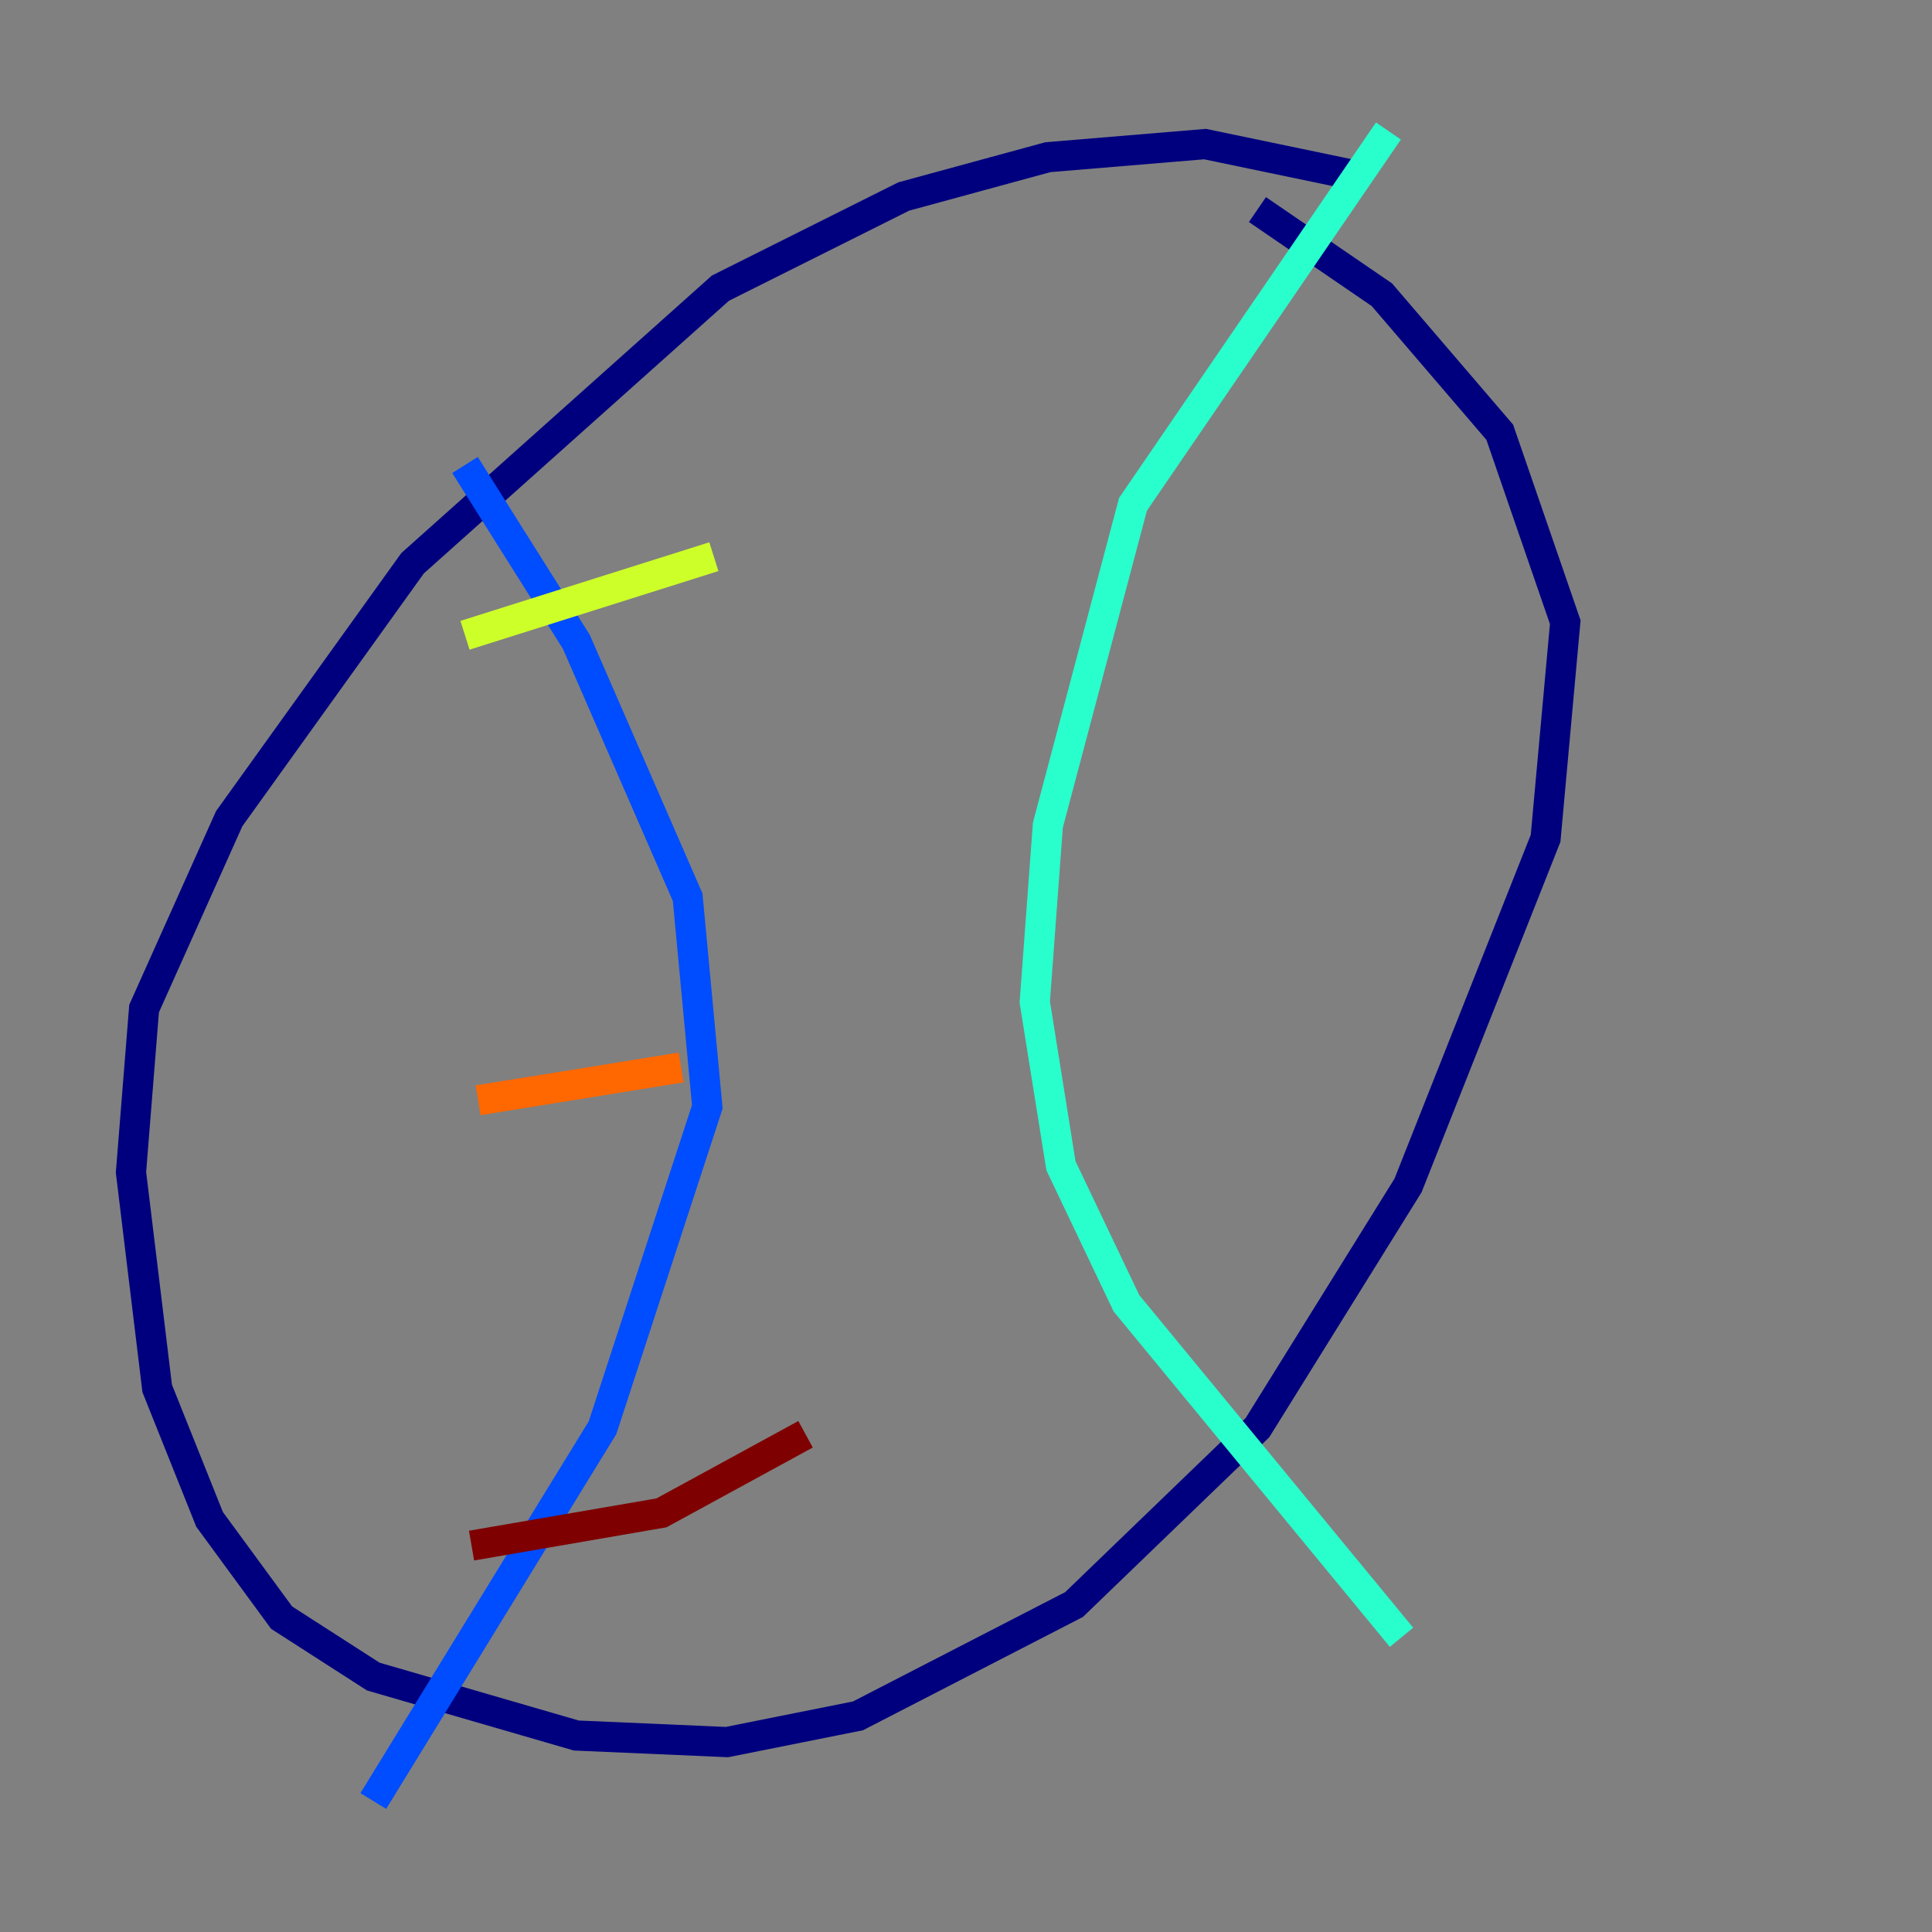 <?xml version="1.0" encoding="utf-8" ?>
<svg baseProfile="tiny" height="128" version="1.2" viewBox="0,0,128,128" width="128" xmlns="http://www.w3.org/2000/svg" xmlns:ev="http://www.w3.org/2001/xml-events" xmlns:xlink="http://www.w3.org/1999/xlink"><rect x="0" y="0" width="128" height="128" fill="#808080" stroke="none"/><defs /><polyline fill="none" points="90.251,11.715 79.837,9.546 69.424,10.414 59.878,13.017 47.729,19.091 27.336,37.315 15.186,54.237 9.546,66.82 8.678,77.668 10.414,91.986 13.885,100.664 18.658,107.173 24.732,111.078 38.183,114.983 48.163,115.417 56.841,113.681 71.159,106.305 83.308,94.59 93.288,78.536 102.4,55.539 103.702,41.22 99.363,28.637 91.552,19.525 83.308,13.885" stroke="#00007f" stroke-width="2" /><polyline fill="none" points="30.807,30.807 38.183,42.522 45.559,59.444 46.861,73.329 39.919,94.59 24.732,119.322" stroke="#004cff" stroke-width="2" /><polyline fill="none" points="91.986,8.678 75.064,33.41 69.424,54.671 68.556,66.386 70.291,77.234 74.63,86.346 92.854,108.475" stroke="#29ffcd" stroke-width="2" /><polyline fill="none" points="30.807,42.088 47.295,36.881" stroke="#cdff29" stroke-width="2" /><polyline fill="none" points="31.675,72.895 45.125,70.725" stroke="#ff6700" stroke-width="2" /><polyline fill="none" points="31.241,102.4 43.824,100.231 53.37,95.024" stroke="#7f0000" stroke-width="2" /></svg>